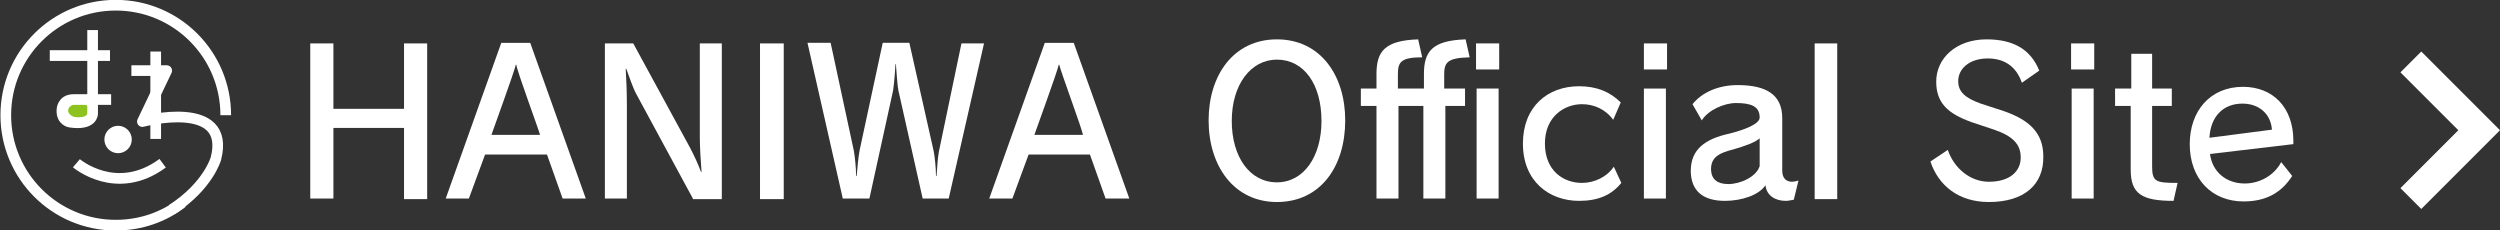 <?xml version="1.0" encoding="UTF-8"?>
<!-- Generator: Adobe Illustrator 23.0.3, SVG Export Plug-In . SVG Version: 6.00 Build 0)  -->
<svg version="1.1" id="レイヤー_1" xmlns="http://www.w3.org/2000/svg" xmlns:xlink="http://www.w3.org/1999/xlink" x="0px" y="0px" width="431.9px" height="39.8px" viewBox="0 0 431.9 39.8" style="enable-background:new 0 0 431.9 39.8;" xml:space="preserve">
<rect x="0" y="0" width="431.9" height="39.8" fill="#333333" stroke="none"/>
<style type="text/css">
	.st0{fill:none;stroke:#FFFFFF;stroke-width:1.845;stroke-miterlimit:10;}
	.st1{fill:#8DC21F;stroke:#FFFFFF;stroke-width:0.736;stroke-miterlimit:10;}
	.st2{fill:none;stroke:#FFFFFF;stroke-width:1.845;stroke-linejoin:round;stroke-miterlimit:10;}
	.st3{fill:#FFFFFF;stroke:#FFFFFF;stroke-width:1.845;stroke-linejoin:round;stroke-miterlimit:10;}
	.st4{fill:#FFFFFF;stroke:#FFFFFF;stroke-width:0.736;stroke-miterlimit:10;}
	.st5{fill:#FFFFFF;}
</style>
<g>
	<g>
		<path class="st0" d="M19.9,36.8"/>
		<path class="st0" d="M19.9,36.8"/>
		<g>
			<path class="st1" d="M16,19.1c0,0.9-1,1.6-2.3,1.6c-1.3,0-2.3-0.7-2.3-1.6c0-0.9,1-1.6,2.3-1.6C14.9,17.5,16,18.2,16,19.1z"/>
			<path class="st2" d="M16,5.2v14.4c0,0,0.1,2.1-3.9,1.5c0,0-1.5-0.2-1.4-2.1c0,0,0-1.8,2-1.8h6.5"/>
			<line class="st2" x1="8.6" y1="9.6" x2="19" y2="9.6"/>
			<line class="st3" x1="26.9" y1="8.9" x2="26.9" y2="24"/>
			<path class="st2" d="M22.7,12.2h6.1L24.6,21c0,0,15.4-4.1,12.7,6.4c0,0-1.3,4.7-7.6,8.8"/>
			<path class="st2" d="M13.2,28.2c0,0,6.9,5.9,14.9,0"/>
			<path class="st0" d="M31.5,35"/>
			<path class="st0" d="M31.5,35c-3.2,2.5-7.2,3.9-11.5,3.9c-10.5,0-19-8.5-19-19s8.5-19,19-19c10.5,0,19,8.5,19,19"/>
		</g>
		<path class="st4" d="M22.4,24.1c0,1.1-0.9,2-2,2c-1.1,0-2-0.9-2-2c0-1.1,0.9-2,2-2C21.5,22.1,22.4,23,22.4,24.1z"/>
	</g>
	<g>
		<path class="st5" d="M69.8,34.3V22.1H57.6v12.2h-4V7.5h4v11.3h12.2V7.5h4v26.9H69.8z"/>
		<path class="st5" d="M97.2,34.3l-2.7-7.6H83.8L81,34.3h-4l9.6-26.9h5l9.6,26.9H97.2z M89.2,11.2h-0.1c-0.2,1.1-3.8,10.9-4.2,12.1    h8.4C93,22.2,89.3,12.2,89.2,11.2z"/>
		<path class="st5" d="M119.7,34.3l-9.8-18.1c-0.5-0.9-1.3-3.2-1.7-4.3h-0.1c0.1,1.6,0.2,4,0.2,6.4v16h-3.8V7.5h4.9l9.8,18    c0.7,1.3,1.6,3.3,1.9,4.2h0.1c-0.1-1.2-0.3-4.2-0.3-5.9V7.5h3.8v26.9H119.7z"/>
		<path class="st5" d="M131.3,34.3V7.5h4.1v26.9H131.3z"/>
		<path class="st5" d="M163.9,34.3h-4.5l-4.2-18.7c-0.2-1-0.3-3.3-0.4-4.2c0-0.2,0-0.3,0-0.3h-0.1c0,0.3-0.2,3.2-0.4,4.5l-4.1,18.7    h-4.6l-6.1-26.9h4l4,18.6c0.2,1,0.4,3.2,0.4,4.4h0.1c0.1-1.3,0.3-3.3,0.5-4.4l4-18.6h4.6l4.2,18.7c0.2,1,0.4,3,0.4,4.3h0.1    c0.1-1.3,0.2-3.2,0.4-4.2l3.9-18.7h3.9L163.9,34.3z"/>
		<path class="st5" d="M191,34.3l-2.7-7.6h-10.6l-2.8,7.6h-4l9.6-26.9h5l9.6,26.9H191z M183,11.2h-0.1c-0.2,1.1-3.8,10.9-4.2,12.1    h8.4C186.9,22.2,183.2,12.2,183,11.2z"/>
		<path class="st5" d="M220.6,34.9c-7.4,0-11.8-6.2-11.8-14.1c0-7.8,4.3-14,11.8-14c7.5,0,11.8,6.2,11.8,14    C232.4,28.8,228.1,34.9,220.6,34.9z M220.6,10.3c-4.5,0-7.8,4.3-7.8,10.6c0,6.2,3.1,10.6,7.8,10.6c4.6,0,7.7-4.4,7.7-10.6    C228.3,14.6,225.3,10.3,220.6,10.3z"/>
		<path class="st5" d="M249.5,12.9v2.4h3.6v3h-3.4v16h-3.8v-16h-4.3v16h-3.8v-16h-2.7v-3h2.7v-2.5c0-3.9,1.4-5.8,7.2-6l0.7,3.1    c-3.8,0-4.2,0.9-4.2,3v2.4h4.5v-2.5c0-3.9,1.4-5.8,7.2-6l0.7,3.1C250,10,249.5,10.8,249.5,12.9z M255,12V7.5h4V12H255z     M255.1,34.3v-19h3.8v19H255.1z"/>
		<path class="st5" d="M272.8,34.7c-5.1,0-9.7-3.3-9.7-9.9c0-6.4,4.3-9.9,9.7-9.9c3.1,0,5.4,1,7.2,2.8l-1.3,3    c-1.3-1.8-3.3-2.7-5.4-2.7c-3,0-6.4,2.1-6.4,6.8c0,4.7,3.2,6.8,6.4,6.8c2.1,0,4.3-1,5.5-2.8l1.3,2.8    C278.4,33.7,276.1,34.7,272.8,34.7z"/>
		<path class="st5" d="M284,12V7.5h4V12H284z M284,34.3v-19h3.8v19H284z"/>
		<path class="st5" d="M309.9,34.5c-0.5,0.1-1,0.2-1.4,0.2c-1.8,0-3.3-0.9-3.5-2.7c-1.1,1.7-4.1,2.7-7,2.7c-3.9,0-5.8-1.8-5.9-5    c0-0.1,0-0.1,0-0.2c0-3.7,2.5-5.5,6.6-6.4c2.8-0.7,5.3-1.7,5.3-2.8c0-1.9-1.4-2.5-4.1-2.5c-2,0-4.8,1.2-5.9,3l-1.6-2.8    c1.6-2,4.4-3.3,7.8-3.3c5,0,7.7,1.7,7.7,5.7v9.1c0,1.3,0.7,1.9,1.7,1.9c0.3,0,0.7-0.1,1.1-0.2L309.9,34.5z M304.1,23.8    c-0.8,0.8-2.6,1.4-4.6,2c-2.4,0.6-3.9,1.3-3.9,3.4c0,0.1,0,0.1,0,0.2c0.1,1.6,1.1,2.4,3,2.4c2,0,4.8-1.2,5.4-3.1V23.8z"/>
		<path class="st5" d="M313.5,34.3V7.5h3.9v26.9H313.5z"/>
		<path class="st5" d="M343.6,34.9c-5.2,0-8.7-2.8-10.1-7l3-2c1.1,3.2,3.9,5.5,7.1,5.5c3.5,0,5.5-1.7,5.5-4.2c0-2.3-1.4-3.7-4.6-4.8    l-3.9-1.3c-4.2-1.5-6.1-3.4-6.1-7c0-4,3.4-7.3,8.7-7.3c4.6,0,7.6,1.7,9.1,5.4l-3,2.1c-1-2.9-3.1-4.2-5.9-4.2    c-3.2,0-5.1,1.8-5.1,3.9c0,1.8,1.1,2.9,3.9,3.9l4,1.3c4.3,1.5,6.8,3.7,6.8,7.8C353.1,31.9,349.7,34.9,343.6,34.9z"/>
		<path class="st5" d="M357.8,12V7.5h4V12H357.8z M357.9,34.3v-19h3.8v19H357.9z"/>
		<path class="st5" d="M375.5,34.7c-5.5,0-7.4-1.2-7.4-5.4V18.3h-2.7v-3h2.8v-6h3.6v6h3.4v3h-3.4v10.4c0,2.7,0.6,2.9,4.4,2.9    L375.5,34.7z"/>
		<path class="st5" d="M381.8,26.6c0.4,3.1,2.8,5.1,6,5.1c2.6,0,5.1-1.4,6.3-3.7l1.9,2.4c-1.8,2.8-4.4,4.4-8.4,4.4    c-5.5,0-9.3-3.9-9.3-9.9c0-5.7,3.5-9.9,9.2-9.9c5.2,0,8.7,3.6,8.7,9.3c0,0.2,0,0.4,0,0.6L381.8,26.6z M387.4,17.9    c-3.3,0-5.5,2.2-5.7,5.9l10.8-1.4C392.3,19.7,390.3,17.9,387.4,17.9z"/>
	</g>
	<polygon class="st5" points="418.3,8.9 414.7,12.5 424.7,22.5 414.7,32.5 418.3,36.1 431.9,22.5  "/>
</g>
<g>
</g>
<g>
</g>
<g>
</g>
<g>
</g>
<g>
</g>
<g>
</g>
<g>
</g>
<g>
</g>
<g>
</g>
<g>
</g>
<g>
</g>
<g>
</g>
<g>
</g>
<g>
</g>
<g>
</g>
</svg>